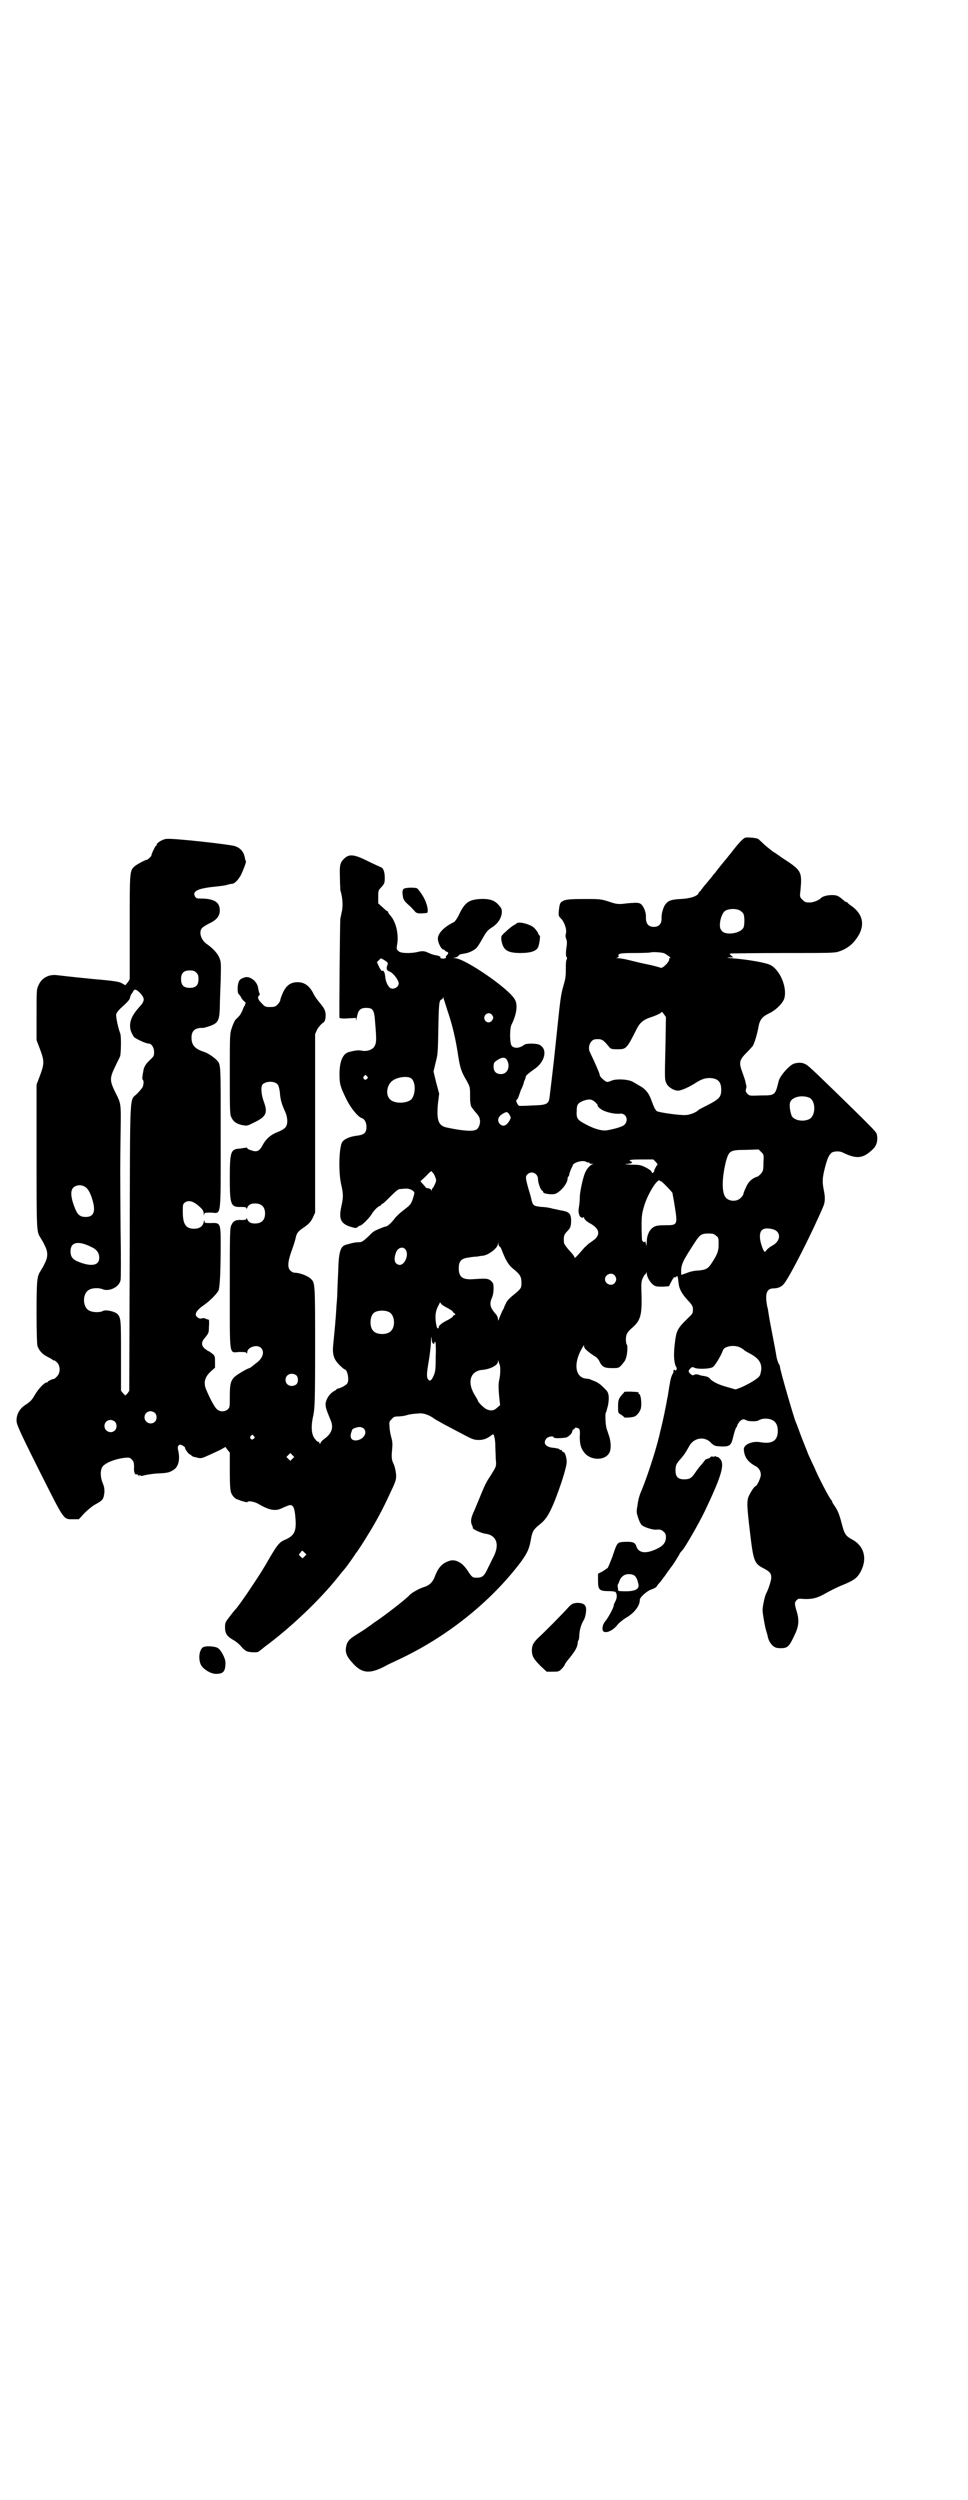 <?xml version="1.0" standalone="no"?>
<!DOCTYPE svg PUBLIC "-//W3C//DTD SVG 20010904//EN"
 "http://www.w3.org/TR/2001/REC-SVG-20010904/DTD/svg10.dtd">
<svg version="1.0" xmlns="http://www.w3.org/2000/svg"
 width="1112pt" height="2870pt" viewBox="0 0 1112 2870"
 preserveAspectRatio="xMidYMid meet">
<g transform="translate(0,2870) scale(0.5,-0.5)"
fill="#000000" stroke="none">
<path d="M1713 3817 c-5 -1 -15 -11 -34 -36 -3 -4 -7 -8 -8 -10 -2 -2 -20 -24
-29 -36 -2 -2 -4 -4 -5 -6 -1 -1 -7 -9 -14 -17 -7 -8 -13 -16 -14 -18 -2 -1
-4 -3 -4 -5 -4 -7 -20 -12 -41 -13 -22 -1 -29 -4 -35 -12 -5 -6 -10 -23 -9
-33 0 -12 -6 -19 -18 -19 -12 0 -18 7 -18 21 1 13 -6 29 -14 33 -3 1 -9 2 -15
1 -5 0 -16 -1 -23 -2 -11 -1 -16 -1 -33 5 -19 6 -21 6 -57 6 -29 0 -39 -1 -45
-3 -10 -4 -11 -6 -13 -23 -1 -12 -1 -13 5 -19 8 -8 14 -26 11 -35 -1 -3 -1 -7
1 -12 2 -5 2 -11 0 -22 -1 -10 -1 -15 0 -18 2 -2 2 -4 1 -7 -2 -2 -2 -12 -2
-23 0 -16 -1 -22 -6 -39 -5 -17 -7 -32 -13 -90 -4 -38 -8 -77 -9 -85 -2 -18
-7 -60 -9 -76 -2 -19 -5 -21 -40 -22 -15 -1 -29 -1 -30 -1 -4 2 -9 13 -6 14 1
0 3 3 4 6 1 3 4 11 6 17 3 5 5 12 6 14 0 1 1 6 3 9 1 3 2 6 2 7 0 3 8 9 19 17
25 16 32 46 13 56 -7 4 -32 4 -36 0 -10 -8 -24 -9 -29 -1 -4 7 -4 39 0 47 12
24 15 46 8 58 -12 24 -114 94 -137 95 -8 1 -8 1 -2 1 4 1 8 3 9 4 2 4 4 4 15
6 9 1 23 8 27 13 3 3 9 13 14 22 8 14 11 18 20 24 15 9 23 22 24 35 0 9 -1 10
-8 18 -10 11 -22 14 -43 13 -25 -2 -34 -8 -47 -35 -4 -9 -10 -17 -12 -18 -23
-11 -37 -26 -37 -38 0 -9 7 -23 12 -25 2 0 4 -1 4 -2 0 -1 2 -2 4 -3 5 -1 5
-4 0 -9 -2 -2 -3 -4 -1 -4 1 0 0 -1 -2 -2 -5 -2 -14 0 -11 2 2 1 -4 4 -11 5
-3 0 -12 3 -18 6 -8 4 -14 4 -25 1 -15 -3 -37 -3 -42 2 -5 4 -5 5 -4 13 5 25
-2 54 -15 69 -3 3 -5 6 -5 7 0 2 -1 3 -2 3 -1 0 -6 4 -11 9 l-10 9 0 15 c0 14
0 15 8 23 6 7 7 9 7 20 0 14 -3 23 -9 25 -2 1 -16 7 -30 14 -32 16 -43 17 -55
5 -9 -9 -10 -15 -9 -43 0 -14 1 -27 1 -29 5 -16 6 -33 4 -46 -2 -8 -3 -16 -4
-18 -1 -5 -3 -227 -2 -229 1 -1 9 -2 20 -1 l18 1 0 -5 c0 -3 1 0 2 7 3 16 8
21 21 21 16 0 19 -4 21 -35 3 -36 3 -45 -1 -52 -4 -9 -18 -14 -31 -11 -6 1
-12 1 -27 -3 -15 -3 -23 -21 -23 -51 0 -23 2 -29 15 -56 10 -21 27 -42 36 -45
7 -2 11 -11 11 -20 0 -13 -5 -18 -19 -20 -17 -2 -29 -6 -36 -14 -8 -9 -10 -69
-3 -99 5 -22 5 -29 0 -51 -6 -28 -1 -39 23 -46 10 -3 11 -3 15 0 2 2 4 3 5 3
4 0 20 16 26 25 6 10 14 18 19 20 2 1 4 2 4 3 0 1 1 2 2 2 2 0 10 8 19 17 11
11 18 17 21 17 3 0 9 1 13 1 10 1 21 -5 21 -10 0 -2 -2 -9 -4 -15 -4 -11 -6
-13 -19 -23 -8 -6 -17 -14 -21 -19 -9 -12 -18 -20 -22 -20 -3 0 -27 -10 -28
-12 -1 0 -7 -6 -13 -12 -11 -10 -14 -12 -20 -12 -7 0 -14 -1 -31 -6 -12 -4
-16 -17 -17 -62 -1 -20 -2 -42 -2 -48 0 -6 -1 -20 -2 -31 -1 -22 -4 -54 -7
-84 -3 -26 0 -37 14 -51 6 -6 11 -10 12 -10 6 0 11 -24 6 -32 -2 -4 -17 -12
-22 -12 -1 0 -2 -1 -2 -1 -1 -1 -4 -4 -7 -5 -10 -6 -17 -17 -19 -28 0 -9 1
-13 11 -37 8 -18 4 -31 -13 -44 -6 -4 -10 -9 -10 -11 0 -2 -1 -2 -2 1 -1 2 -2
4 -3 3 -1 -1 -4 2 -7 6 -9 10 -10 30 -4 55 3 17 4 27 4 156 0 151 0 148 -11
158 -8 7 -26 13 -36 13 -3 0 -7 2 -10 5 -7 7 -6 21 4 48 4 11 8 24 9 30 2 7 4
10 11 16 18 12 23 17 28 28 l5 11 0 205 0 205 5 11 c3 5 9 12 12 14 5 3 6 6 7
13 1 14 -2 20 -12 32 -5 6 -12 15 -15 21 -9 19 -21 28 -37 28 -16 0 -26 -7
-34 -24 -3 -7 -6 -15 -6 -17 0 -2 -3 -7 -6 -10 -5 -5 -7 -6 -17 -6 -11 0 -12
0 -20 9 -9 8 -10 15 -5 18 1 1 1 3 0 5 -1 1 -2 7 -3 12 -2 15 -19 28 -31 24
-12 -4 -14 -7 -16 -22 0 -12 0 -14 4 -18 2 -3 4 -5 4 -6 0 -1 3 -5 6 -8 4 -3
6 -6 4 -6 -1 0 -2 -1 -1 -2 1 -1 0 -2 0 -2 -1 0 -3 -4 -5 -9 -1 -4 -5 -11 -7
-14 -3 -3 -7 -8 -10 -10 -2 -3 -6 -11 -8 -18 -5 -14 -5 -14 -5 -107 0 -85 0
-94 4 -100 4 -9 11 -14 24 -17 11 -2 12 -2 24 4 32 15 36 23 26 50 -6 17 -7
33 -3 39 7 8 28 9 35 0 2 -2 4 -10 5 -18 1 -17 5 -29 12 -44 6 -13 7 -29 1
-36 -2 -3 -10 -8 -18 -11 -16 -6 -27 -16 -34 -29 -6 -12 -11 -16 -20 -15 -8 2
-16 5 -16 7 0 1 -1 2 -2 1 -2 0 -8 -1 -15 -2 -21 -1 -23 -7 -23 -68 0 -62 2
-67 27 -66 9 0 11 -1 11 -3 0 -2 1 -2 2 1 3 7 8 10 18 10 15 0 23 -8 23 -23 0
-15 -8 -23 -23 -23 -10 0 -15 3 -18 10 -1 3 -2 3 -2 1 0 -2 -2 -3 -11 -3 -13
1 -19 -2 -23 -11 -4 -6 -4 -18 -4 -146 0 -162 -2 -147 22 -146 10 0 15 0 16
-2 1 -2 2 -2 2 1 0 12 22 19 31 11 10 -9 5 -25 -11 -36 -5 -4 -9 -7 -10 -8 -1
-1 -3 -2 -5 -3 -7 -2 -27 -14 -34 -20 -9 -9 -11 -17 -11 -44 0 -24 0 -26 -4
-30 -7 -7 -19 -7 -26 0 -5 4 -16 25 -24 44 -7 16 -4 29 10 42 l10 9 0 13 c0
12 0 14 -6 19 -4 3 -8 6 -9 6 -1 0 -5 3 -9 6 -8 8 -8 15 2 26 7 9 8 10 8 24 1
9 0 16 0 16 -3 1 -5 1 -9 3 -1 1 -5 1 -8 0 -3 -1 -6 0 -10 3 -4 5 -4 5 -2 11
2 4 8 10 15 15 15 10 31 26 36 35 3 7 5 41 5 105 0 50 0 51 -23 50 -13 0 -14
0 -14 4 0 4 -1 3 -2 -2 -2 -9 -9 -15 -22 -15 -19 0 -26 10 -26 39 0 17 0 18 6
22 8 5 19 2 32 -10 8 -7 10 -11 10 -16 0 -5 1 -6 1 -2 1 4 2 4 16 4 24 -1 22
-18 22 173 0 175 1 166 -10 178 -6 6 -19 15 -28 18 -22 7 -29 16 -29 33 0 16
9 23 27 22 0 0 5 1 11 3 22 7 26 12 27 42 0 11 1 39 2 63 1 41 1 43 -3 53 -4
10 -14 21 -28 31 -14 9 -20 28 -12 37 1 2 9 7 17 11 17 8 24 17 24 30 0 18
-12 26 -39 27 -14 0 -15 0 -18 5 -7 13 9 19 52 23 8 1 19 2 23 4 4 1 9 2 11 2
6 1 13 9 19 19 6 12 13 31 12 32 0 1 -1 3 -2 6 -2 15 -9 24 -22 29 -8 4 -145
19 -158 17 -8 0 -23 -9 -23 -13 0 -2 -1 -3 -2 -3 -1 0 -11 -20 -10 -22 0 -2
-10 -11 -11 -10 -1 1 -24 -11 -29 -16 -10 -10 -10 -13 -10 -138 0 -65 0 -118
0 -119 0 -2 -2 -5 -5 -9 l-5 -6 -7 4 c-6 4 -17 6 -64 10 -71 7 -74 8 -85 9
-19 3 -36 -6 -43 -22 -5 -10 -5 -11 -5 -68 l0 -59 8 -21 c10 -27 10 -33 0 -60
l-8 -21 0 -163 c0 -167 0 -175 8 -187 6 -10 8 -13 12 -22 6 -12 6 -24 0 -36
-4 -9 -6 -12 -12 -22 -7 -11 -8 -23 -8 -94 0 -46 1 -72 2 -76 4 -11 11 -19 23
-25 6 -3 11 -6 12 -7 1 -1 2 -2 3 -1 1 0 4 -2 7 -5 8 -8 8 -24 0 -32 -3 -3 -6
-6 -7 -6 -2 1 -14 -5 -14 -6 0 -1 -1 -2 -3 -2 -5 0 -19 -15 -26 -27 -8 -14
-11 -17 -25 -26 -11 -8 -18 -20 -18 -34 0 -9 4 -19 52 -115 59 -117 55 -112
78 -112 l13 0 13 14 c8 8 19 17 25 20 18 10 19 12 21 29 0 8 -1 13 -4 20 -5
12 -6 26 -2 35 4 10 28 20 52 23 11 1 12 1 17 -4 4 -4 5 -7 5 -17 -1 -11 2
-19 6 -17 1 1 3 -1 4 -2 1 -3 2 -3 2 -1 0 2 1 2 2 1 2 -2 4 -2 10 0 4 1 16 3
27 4 25 1 30 2 39 8 11 6 16 22 12 42 -2 9 -2 11 0 14 3 3 4 3 10 0 3 -2 6 -4
5 -5 0 -3 8 -14 11 -15 2 -1 4 -2 4 -3 0 -1 5 -3 11 -4 11 -3 11 -3 33 7 11 5
24 11 27 13 l7 4 5 -7 5 -6 0 -43 c0 -33 1 -43 3 -49 3 -8 10 -15 16 -16 1 0
3 -1 5 -2 10 -3 16 -5 17 -3 2 3 17 0 25 -5 24 -14 38 -17 53 -10 4 2 11 5 14
6 12 5 16 -2 18 -31 2 -28 -3 -38 -24 -47 -14 -6 -18 -11 -45 -58 -12 -20 -18
-29 -32 -50 -13 -20 -35 -51 -38 -53 -1 -1 -6 -7 -12 -15 -10 -13 -11 -14 -11
-25 0 -14 4 -20 17 -28 6 -3 15 -10 20 -16 6 -7 11 -11 16 -12 8 -2 22 -2 24
0 1 1 7 5 14 11 61 45 128 109 170 162 7 9 13 16 14 17 2 2 18 24 23 32 3 5 7
9 7 10 1 1 13 19 25 39 15 24 33 57 48 90 13 27 15 33 15 40 1 7 -3 26 -7 33
-3 7 -4 12 -2 31 1 10 1 17 -2 27 -2 7 -4 18 -4 24 -1 11 -1 12 5 18 4 5 7 6
14 6 5 0 13 1 17 2 10 3 16 4 32 5 11 1 24 -4 36 -13 1 -1 11 -6 21 -12 10 -5
28 -15 40 -21 26 -14 29 -15 41 -15 9 0 18 3 27 10 5 4 5 4 7 0 1 -3 3 -12 3
-22 0 -9 1 -24 1 -32 2 -17 1 -17 -12 -38 -10 -15 -13 -21 -26 -53 -5 -12 -11
-27 -14 -33 -5 -12 -6 -19 -3 -27 2 -3 3 -7 2 -7 0 -3 20 -12 28 -13 27 -3 35
-25 19 -55 -3 -5 -7 -15 -11 -22 -10 -22 -14 -25 -31 -24 -4 0 -7 2 -12 9 -10
16 -17 23 -25 27 -10 5 -17 5 -28 0 -13 -6 -20 -16 -26 -31 -5 -15 -13 -23
-27 -27 -10 -3 -27 -13 -31 -17 -6 -8 -59 -49 -82 -64 -9 -7 -17 -12 -18 -13
-1 -1 -9 -6 -20 -13 -20 -12 -25 -18 -27 -31 -2 -13 2 -22 15 -36 22 -25 41
-26 79 -5 3 2 15 7 25 12 112 52 213 133 282 224 16 22 20 31 24 54 3 17 6 22
20 33 15 12 22 24 34 53 15 38 28 79 28 91 0 9 -4 22 -7 22 -1 0 -3 1 -4 3 0
2 -2 3 -3 2 -1 -1 -2 0 -2 1 -1 2 -7 3 -14 4 -18 1 -26 11 -16 22 4 4 16 6 16
2 0 -3 22 -2 30 0 6 3 12 9 13 14 0 2 1 4 2 4 2 0 3 1 3 2 0 3 5 3 10 0 2 -2
3 -5 2 -18 0 -19 3 -29 13 -40 15 -15 44 -15 54 1 6 8 5 29 -1 44 -2 7 -5 14
-5 16 -2 9 -3 32 -1 34 1 1 3 9 5 17 3 17 2 28 -4 34 -12 13 -19 18 -27 21 -5
2 -10 4 -12 5 -2 0 -6 1 -9 1 -24 4 -28 36 -7 71 3 6 4 6 4 3 0 -5 7 -11 23
-22 5 -2 10 -8 12 -12 6 -13 11 -16 29 -16 15 0 15 0 22 7 3 4 8 9 9 13 4 7 6
32 3 34 -1 1 -2 6 -2 12 0 11 3 17 15 27 18 16 22 28 21 72 -1 29 -1 34 3 42
2 4 4 8 5 8 1 0 2 2 3 4 0 2 1 2 1 -1 0 -11 12 -28 21 -30 2 -1 10 -1 17 -1
l13 1 6 12 c4 7 7 11 7 9 0 -2 1 -2 2 0 2 1 3 2 4 2 1 0 1 0 3 -15 1 -14 8
-26 21 -40 11 -12 12 -14 12 -22 0 -7 -1 -9 -6 -14 -31 -30 -32 -32 -36 -67
-3 -25 -1 -44 4 -51 1 -1 1 -4 0 -6 -1 -2 -2 -3 -2 -2 0 2 -1 2 -3 2 -2 -1 -2
-2 -2 -3 1 -1 0 -4 -2 -7 -2 -4 -5 -12 -6 -22 -1 -3 -2 -11 -3 -17 -1 -6 -2
-14 -3 -17 -2 -13 -11 -56 -13 -63 -1 -4 -2 -9 -3 -12 -6 -30 -26 -94 -43
-136 -4 -8 -8 -22 -9 -32 -3 -17 -3 -18 1 -30 2 -7 6 -15 8 -17 5 -5 24 -11
32 -11 11 1 14 0 19 -5 4 -3 5 -7 5 -12 0 -12 -6 -20 -21 -27 -25 -12 -42 -10
-47 6 -3 9 -8 11 -29 10 -15 -1 -15 -1 -26 -34 -5 -13 -10 -25 -11 -26 -2 -1
-7 -5 -12 -8 l-10 -5 0 -16 c0 -21 3 -24 24 -24 8 0 15 -1 16 -2 4 -4 4 -14 0
-21 -2 -4 -4 -8 -4 -10 0 -5 -13 -29 -20 -37 -6 -7 -8 -20 -3 -23 7 -4 22 3
32 16 3 4 12 11 18 15 20 11 33 28 33 42 0 6 17 21 27 24 6 2 11 5 12 7 1 2 4
6 8 10 3 4 10 13 14 19 4 6 9 12 10 14 4 4 21 31 21 33 0 0 3 4 6 7 7 8 38 62
51 89 41 86 47 110 34 122 -3 3 -5 4 -5 3 0 -1 -1 0 -3 1 -2 1 -3 2 -3 1 0 -2
-2 -2 -5 -1 -3 0 -5 0 -5 -2 0 -1 -3 -2 -6 -3 -3 -1 -6 -2 -6 -3 0 0 -3 -4 -7
-9 -4 -4 -11 -13 -15 -19 -8 -12 -12 -15 -20 -16 -19 -2 -26 4 -26 20 0 12 2
16 13 28 6 7 11 14 18 27 10 20 36 25 51 8 8 -7 8 -7 24 -8 19 0 22 2 27 24 2
9 5 17 6 19 2 2 3 4 3 6 0 1 2 4 5 8 5 5 9 7 14 4 6 -4 25 -4 30 -1 3 2 9 4
15 4 19 0 29 -9 29 -28 0 -23 -13 -31 -41 -26 -19 3 -38 -6 -37 -17 1 -17 9
-28 25 -37 9 -4 14 -12 14 -21 0 -7 -9 -26 -12 -26 -3 0 -13 -16 -17 -26 -3
-12 -3 -20 4 -79 8 -68 10 -73 32 -84 13 -7 17 -11 17 -21 0 -7 -7 -28 -12
-37 -3 -6 -8 -29 -8 -38 0 -8 7 -46 9 -49 0 -1 1 -4 2 -7 2 -12 6 -19 12 -25
6 -5 9 -6 19 -6 15 0 19 3 31 29 10 20 11 33 7 50 -7 23 -7 25 -2 31 4 4 5 4
16 3 20 -1 32 2 51 13 9 5 26 14 39 19 27 11 35 17 43 34 14 29 5 57 -22 71
-13 7 -17 12 -22 32 -6 23 -9 32 -17 44 -3 4 -6 9 -6 10 0 1 -1 3 -2 4 -5 5
-31 55 -39 75 -3 6 -9 19 -14 30 -4 11 -13 32 -18 46 -5 14 -10 27 -11 29 -4
9 -36 119 -36 126 0 1 -1 5 -3 7 -1 2 -4 10 -5 16 -1 7 -5 29 -9 49 -4 20 -8
42 -9 49 -1 7 -2 14 -3 16 -6 30 -2 43 14 43 11 0 20 4 26 13 14 19 61 111 88
174 5 11 5 22 2 37 -4 20 -4 28 2 52 6 23 9 29 15 35 4 4 19 5 26 1 33 -16 47
-14 70 8 8 8 11 19 9 31 -1 7 -2 8 -37 43 -97 95 -120 117 -126 120 -8 5 -18
5 -28 2 -11 -4 -32 -28 -35 -40 -8 -33 -8 -33 -41 -33 -26 -1 -26 -1 -31 4 -4
4 -4 7 -3 11 1 3 1 6 1 6 0 1 -1 4 -2 8 0 4 -4 14 -7 23 -9 24 -8 29 11 48 6
6 11 12 12 13 4 5 10 26 13 41 3 19 8 26 24 34 16 7 33 24 36 35 7 25 -10 66
-33 77 -11 5 -50 12 -87 15 -12 1 -14 1 -7 2 l10 0 -5 4 -4 4 4 1 c3 0 57 1
120 1 100 0 117 0 126 3 22 7 36 19 48 40 13 25 7 48 -19 66 -3 2 -7 5 -8 7
-2 1 -4 2 -5 2 -1 0 -2 1 -2 2 -1 0 -5 4 -9 7 -7 5 -10 6 -20 6 -11 0 -21 -3
-25 -7 -5 -5 -17 -10 -26 -10 -9 0 -11 1 -16 6 -6 6 -7 6 -5 21 4 41 2 46 -29
67 -13 8 -23 16 -24 16 -1 1 -5 4 -9 6 -4 3 -13 10 -20 16 -6 6 -13 12 -15 14
-4 2 -20 4 -29 3z m-12 -168 c3 -2 6 -5 7 -7 3 -6 3 -26 0 -32 -7 -13 -39 -18
-49 -8 -4 5 -5 7 -5 15 0 11 5 26 11 31 7 6 27 7 36 1z m-174 -98 c10 -6 16
-11 12 -11 -2 0 -3 -1 -2 -1 4 -4 -14 -23 -19 -21 -2 1 -16 5 -31 8 -15 3 -35
8 -43 10 -8 2 -19 4 -24 4 -6 1 -7 1 -3 1 4 1 5 2 4 5 -1 5 4 6 41 6 17 0 31
1 32 1 2 2 27 1 33 -2z m-643 -16 c7 -5 8 -5 6 -11 -3 -7 -2 -12 4 -14 9 -3
22 -20 22 -28 0 -9 -14 -16 -21 -9 -5 5 -9 14 -10 25 -1 10 -4 15 -7 13 -1 -1
-4 3 -7 9 l-5 11 4 4 c6 6 4 6 14 0z m-433 -28 c4 -4 5 -7 5 -15 0 -14 -6 -20
-20 -20 -14 0 -20 6 -20 20 0 14 6 20 20 20 8 0 11 -1 15 -5z m-129 -47 c11
-12 11 -18 -1 -31 -19 -21 -25 -36 -21 -54 2 -6 5 -12 8 -16 6 -5 27 -15 34
-15 6 0 12 -9 12 -19 0 -9 0 -10 -11 -20 -8 -8 -11 -13 -13 -20 -3 -16 -4 -23
-2 -24 3 -2 2 -13 -1 -18 -2 -3 -8 -10 -12 -14 -18 -18 -16 18 -17 -353 l-1
-329 -4 -6 -5 -5 -5 5 -5 6 0 80 c0 82 0 87 -8 96 -6 6 -27 11 -34 7 -7 -4
-24 -3 -31 1 -16 8 -16 40 0 48 7 4 22 5 31 1 15 -6 38 5 41 21 1 3 1 57 0
119 -1 147 -1 133 0 213 1 77 2 71 -13 101 -12 25 -12 31 0 56 5 11 11 22 12
25 2 6 3 47 0 53 -5 13 -10 38 -9 43 0 3 5 9 10 14 17 15 22 21 22 26 1 3 2 6
3 7 1 0 2 3 4 6 3 6 7 5 16 -4z m706 -40 c11 -32 19 -65 25 -106 4 -25 7 -35
19 -55 7 -13 8 -14 8 -31 0 -9 0 -19 1 -21 0 -2 1 -5 1 -6 0 -1 5 -8 10 -14 6
-6 10 -13 10 -15 0 -2 1 -5 1 -6 0 -7 -3 -16 -8 -19 -7 -5 -29 -4 -67 4 -21 4
-25 16 -22 54 l3 24 -7 26 -6 25 5 21 c5 19 5 24 6 72 1 62 2 71 7 72 2 1 4 3
4 5 0 2 1 1 1 -2 1 -3 5 -15 9 -28z m501 -76 c-2 -83 -2 -82 2 -91 4 -9 17
-17 27 -17 7 0 25 8 39 17 14 9 22 12 34 12 18 -1 26 -8 26 -27 0 -16 -4 -21
-29 -34 -12 -6 -22 -11 -24 -13 -6 -6 -21 -11 -29 -11 -13 -1 -62 6 -66 9 -3
2 -7 10 -11 21 -7 21 -15 30 -30 38 -5 3 -10 6 -12 7 -9 7 -39 9 -51 4 -4 -2
-8 -3 -10 -3 -4 0 -17 12 -17 15 0 3 -4 13 -15 37 -3 6 -6 13 -7 15 -7 12 0
30 12 31 14 1 17 0 31 -17 4 -5 5 -6 20 -6 20 0 21 1 45 49 7 13 16 20 33 25
11 4 23 9 23 12 0 1 2 -1 5 -5 l5 -7 -1 -61z m-398 65 c3 -5 3 -6 0 -11 -4 -7
-13 -7 -17 0 -6 12 10 22 17 11z m34 -103 c8 -15 1 -32 -14 -32 -11 0 -17 6
-17 17 0 8 1 10 7 14 11 8 20 9 24 1z m-322 -37 c3 -3 3 -3 0 -6 -4 -5 -11 1
-7 6 4 4 4 4 7 0z m102 -5 c11 -9 10 -39 -1 -49 -12 -9 -38 -9 -48 1 -11 11
-7 34 6 43 12 9 36 11 43 5z m914 -44 c16 -7 16 -43 -1 -50 -14 -6 -34 -2 -39
8 -3 7 -6 23 -4 30 3 13 26 19 44 12z m-492 -10 c4 -4 7 -7 6 -8 -1 -1 3 -5 7
-8 9 -7 31 -12 43 -11 15 3 23 -15 11 -26 -5 -4 -22 -9 -39 -12 -12 -2 -29 3
-48 13 -21 11 -23 14 -22 32 0 14 3 18 16 23 12 4 18 4 26 -3z m-196 -30 c3
-6 3 -6 0 -12 -7 -13 -16 -16 -23 -8 -7 8 -3 18 9 24 7 4 9 4 14 -4z m583
-110 c0 -17 -1 -19 -6 -25 -3 -3 -6 -6 -7 -6 -13 -4 -22 -12 -28 -27 -3 -6 -5
-12 -5 -13 0 -2 -3 -6 -6 -9 -8 -9 -26 -9 -34 0 -10 10 -10 44 0 84 7 24 9 26
46 26 l29 1 6 -6 c6 -6 6 -6 5 -25z m-247 2 c3 -3 4 -6 4 -6 -2 0 -8 -12 -8
-14 1 -1 -1 -2 -2 -4 -3 -2 -3 -2 -4 2 -1 2 -6 6 -14 10 -10 5 -14 6 -32 6
-17 1 -18 1 -9 2 12 1 13 3 5 7 -2 2 4 3 25 3 l29 0 6 -6z m-154 -1 c0 1 1 1
1 -1 0 -1 2 -2 6 -2 4 0 4 -1 1 -1 -5 -2 -13 -10 -17 -20 -5 -12 -12 -44 -12
-57 0 -7 -1 -16 -2 -22 -3 -14 3 -27 10 -23 1 1 2 0 2 -1 0 -3 6 -9 16 -14 18
-11 21 -22 10 -34 -4 -3 -9 -7 -12 -9 -3 -1 -8 -7 -13 -11 -19 -22 -23 -26
-23 -23 0 2 -5 9 -12 16 -7 8 -12 15 -12 17 -1 5 -1 11 0 16 0 2 3 7 7 11 7 7
8 10 9 19 1 21 -3 26 -23 29 -5 1 -13 3 -19 4 -6 2 -18 4 -26 4 -17 2 -19 3
-22 13 -1 4 -4 17 -8 29 -7 25 -7 28 -2 33 9 9 24 2 24 -11 0 -8 6 -25 9 -26
2 -1 3 -3 3 -4 0 -4 23 -7 30 -3 13 7 26 24 26 34 0 2 1 4 2 5 1 1 2 3 2 5 0
2 2 7 4 12 2 4 4 8 4 9 2 6 22 12 30 8 3 -2 6 -2 7 -2z m-359 -23 c3 -2 8 -14
8 -18 0 -4 -6 -16 -8 -18 -1 0 -2 -2 -2 -4 0 -3 0 -3 -2 1 -1 1 -4 3 -7 3 -3
0 -5 1 -5 2 0 0 -3 4 -6 7 l-6 7 13 12 c6 7 12 12 13 11 0 -1 1 -2 2 -3z m524
-20 c0 3 25 -23 27 -27 0 -2 3 -15 5 -29 7 -44 7 -45 -21 -45 -16 0 -22 -1
-27 -4 -10 -6 -16 -19 -16 -34 -1 -11 -1 -12 -2 -4 -1 4 -2 7 -2 6 0 -5 -5 -3
-7 2 0 2 -1 16 -1 31 0 23 1 30 5 44 8 30 33 69 37 61 1 -1 2 -1 2 -1z m-1321
-14 c6 -4 12 -16 16 -31 7 -25 2 -37 -16 -37 -12 0 -18 4 -24 18 -10 24 -12
41 -5 49 7 7 20 8 29 1z m1578 -96 c20 -5 20 -27 -1 -38 -4 -2 -9 -6 -12 -9
-2 -3 -4 -5 -5 -5 -3 0 -11 23 -11 33 -1 18 8 24 29 19z m-130 -15 c6 -4 6 -6
6 -19 0 -16 -2 -22 -14 -41 -10 -16 -14 -18 -32 -20 -10 0 -21 -3 -28 -6 l-12
-4 0 12 c1 15 7 25 33 65 10 15 14 18 29 18 11 0 14 -1 18 -5z m-1435 -26 c13
-6 18 -14 18 -25 0 -18 -19 -21 -50 -8 -12 5 -16 12 -16 23 0 22 18 25 48 10z
m938 1 c1 0 3 -3 4 -6 10 -26 16 -36 27 -45 16 -13 19 -18 19 -32 0 -13 0 -13
-23 -32 -6 -5 -11 -11 -12 -14 -2 -4 -4 -8 -5 -11 -1 -3 -3 -6 -4 -8 -2 -4 -6
-14 -8 -19 -1 -4 -2 -3 -2 1 0 3 -2 8 -5 11 -13 15 -15 23 -9 37 4 8 5 24 3
33 -1 2 -4 6 -7 8 -7 4 -10 4 -42 2 -22 -1 -30 6 -30 25 0 17 6 23 24 25 5 1
13 2 18 2 5 1 11 2 13 2 13 1 35 18 35 27 l1 5 0 -5 c1 -4 2 -6 3 -6z m-217
-6 c10 -11 -1 -38 -14 -36 -11 2 -13 13 -7 29 4 10 15 14 21 7z m481 -60 c5
-6 5 -12 0 -18 -7 -8 -22 -2 -22 9 0 11 15 17 22 9z m-382 -76 c5 -3 10 -6 10
-7 0 -1 2 -3 4 -4 3 -3 3 -3 0 -4 -2 -1 -4 -3 -4 -4 0 -1 -5 -4 -10 -7 -13 -6
-22 -13 -22 -17 0 -5 -4 -3 -5 2 -4 19 -3 32 2 43 l6 12 4 -5 c2 -2 9 -6 15
-9z m-135 -9 c12 -7 14 -33 3 -43 -8 -9 -32 -9 -40 0 -9 8 -9 32 0 41 7 7 27
8 37 2z m101 -72 c1 -1 2 0 2 2 0 2 1 3 2 2 1 -1 2 -14 1 -35 0 -30 -1 -34 -5
-43 -5 -12 -10 -14 -14 -5 -2 6 -1 16 4 45 2 13 4 30 4 38 1 14 1 15 2 6 0 -6
2 -10 4 -10z m703 -8 c5 -2 9 -5 11 -7 1 -1 6 -4 10 -6 23 -12 30 -22 29 -39
-1 -5 -2 -12 -4 -14 -3 -6 -27 -20 -44 -27 l-11 -4 -21 6 c-18 5 -33 12 -39
20 -1 2 -7 4 -13 5 -2 0 -8 1 -12 3 -5 1 -9 1 -11 -1 -3 -1 -5 0 -8 3 -5 5 -5
7 0 12 4 4 5 4 9 2 7 -4 35 -3 42 1 5 2 20 27 24 39 3 9 24 13 38 7z m-551
-40 c2 -5 2 -22 -1 -35 -2 -9 -2 -19 0 -40 l2 -18 -7 -6 c-6 -6 -13 -8 -23 -4
-6 2 -21 17 -21 20 0 1 -3 6 -6 11 -20 31 -12 58 17 60 19 2 35 11 35 19 0 4
1 4 1 1 1 -2 2 -6 3 -8z m-468 -24 c6 -4 6 -18 0 -22 -11 -7 -24 -1 -24 11 0
12 13 18 24 11z m-324 -87 c5 -5 5 -15 0 -20 -9 -9 -24 -2 -24 10 0 8 6 14 14
14 3 0 8 -2 10 -4z m-92 -20 c5 -5 5 -15 0 -20 -9 -9 -24 -2 -24 10 0 8 6 14
14 14 3 0 8 -2 10 -4z m572 -16 c9 -10 -1 -25 -17 -27 -11 -1 -16 6 -12 18 3
9 2 8 10 11 9 3 14 2 19 -2z m-253 -17 c3 -3 3 -3 0 -6 -4 -5 -11 1 -7 6 4 4
4 4 7 0z m89 -52 l-5 -5 -4 4 -5 5 4 4 5 5 4 -4 5 -5 -4 -4z m27 -215 l5 -5
-4 -4 -5 -5 -4 4 c-5 4 -5 5 -1 9 4 6 4 6 9 1z m758 -53 c5 -3 8 -11 10 -21 2
-12 -11 -17 -42 -15 -4 0 -5 1 -5 4 0 3 -1 6 -1 8 0 1 0 3 1 4 1 1 2 4 3 7 3
9 11 16 21 16 5 0 11 -1 13 -3z"/>
<path d="M927 3699 c-2 -3 -3 -6 -2 -12 1 -12 3 -15 13 -24 5 -4 11 -11 14
-14 5 -7 10 -7 29 -5 3 1 2 13 -2 23 -4 13 -18 33 -22 34 -9 2 -27 1 -30 -2z"/>
<path d="M1187 3620 c-1 -1 -4 -3 -8 -5 -3 -2 -11 -8 -17 -14 -11 -10 -11 -10
-10 -20 4 -22 13 -29 44 -29 22 0 36 4 40 13 3 5 6 27 4 27 -1 0 -3 3 -4 6 -1
3 -6 9 -9 12 -10 9 -37 15 -40 10z"/>
<path d="M1434 2544 c0 -1 -2 -3 -4 -5 -9 -10 -10 -14 -10 -29 0 -14 0 -14 7
-18 4 -3 7 -5 7 -6 0 -1 13 -1 21 1 7 1 14 10 17 18 3 10 1 33 -4 35 -1 0 -2
1 -1 2 1 2 0 2 -18 3 -8 0 -15 0 -15 -1z"/>
<path d="M1307 2051 c-15 -17 -58 -60 -68 -69 -13 -12 -17 -19 -17 -31 0 -13
4 -20 20 -36 l14 -13 14 0 c13 0 14 0 21 7 4 4 7 9 7 10 0 1 5 8 11 15 12 15
16 22 18 31 0 4 1 8 2 9 1 1 2 7 2 13 1 14 5 25 11 35 3 6 6 21 4 28 -2 7 -8
10 -20 10 -10 -1 -12 -2 -19 -9z"/>
<path d="M465 1957 c-8 -8 -9 -26 -4 -38 5 -11 23 -22 35 -22 17 0 22 5 22 26
0 9 -9 27 -17 33 -7 5 -32 6 -36 1z"/>
</g>
</svg>
